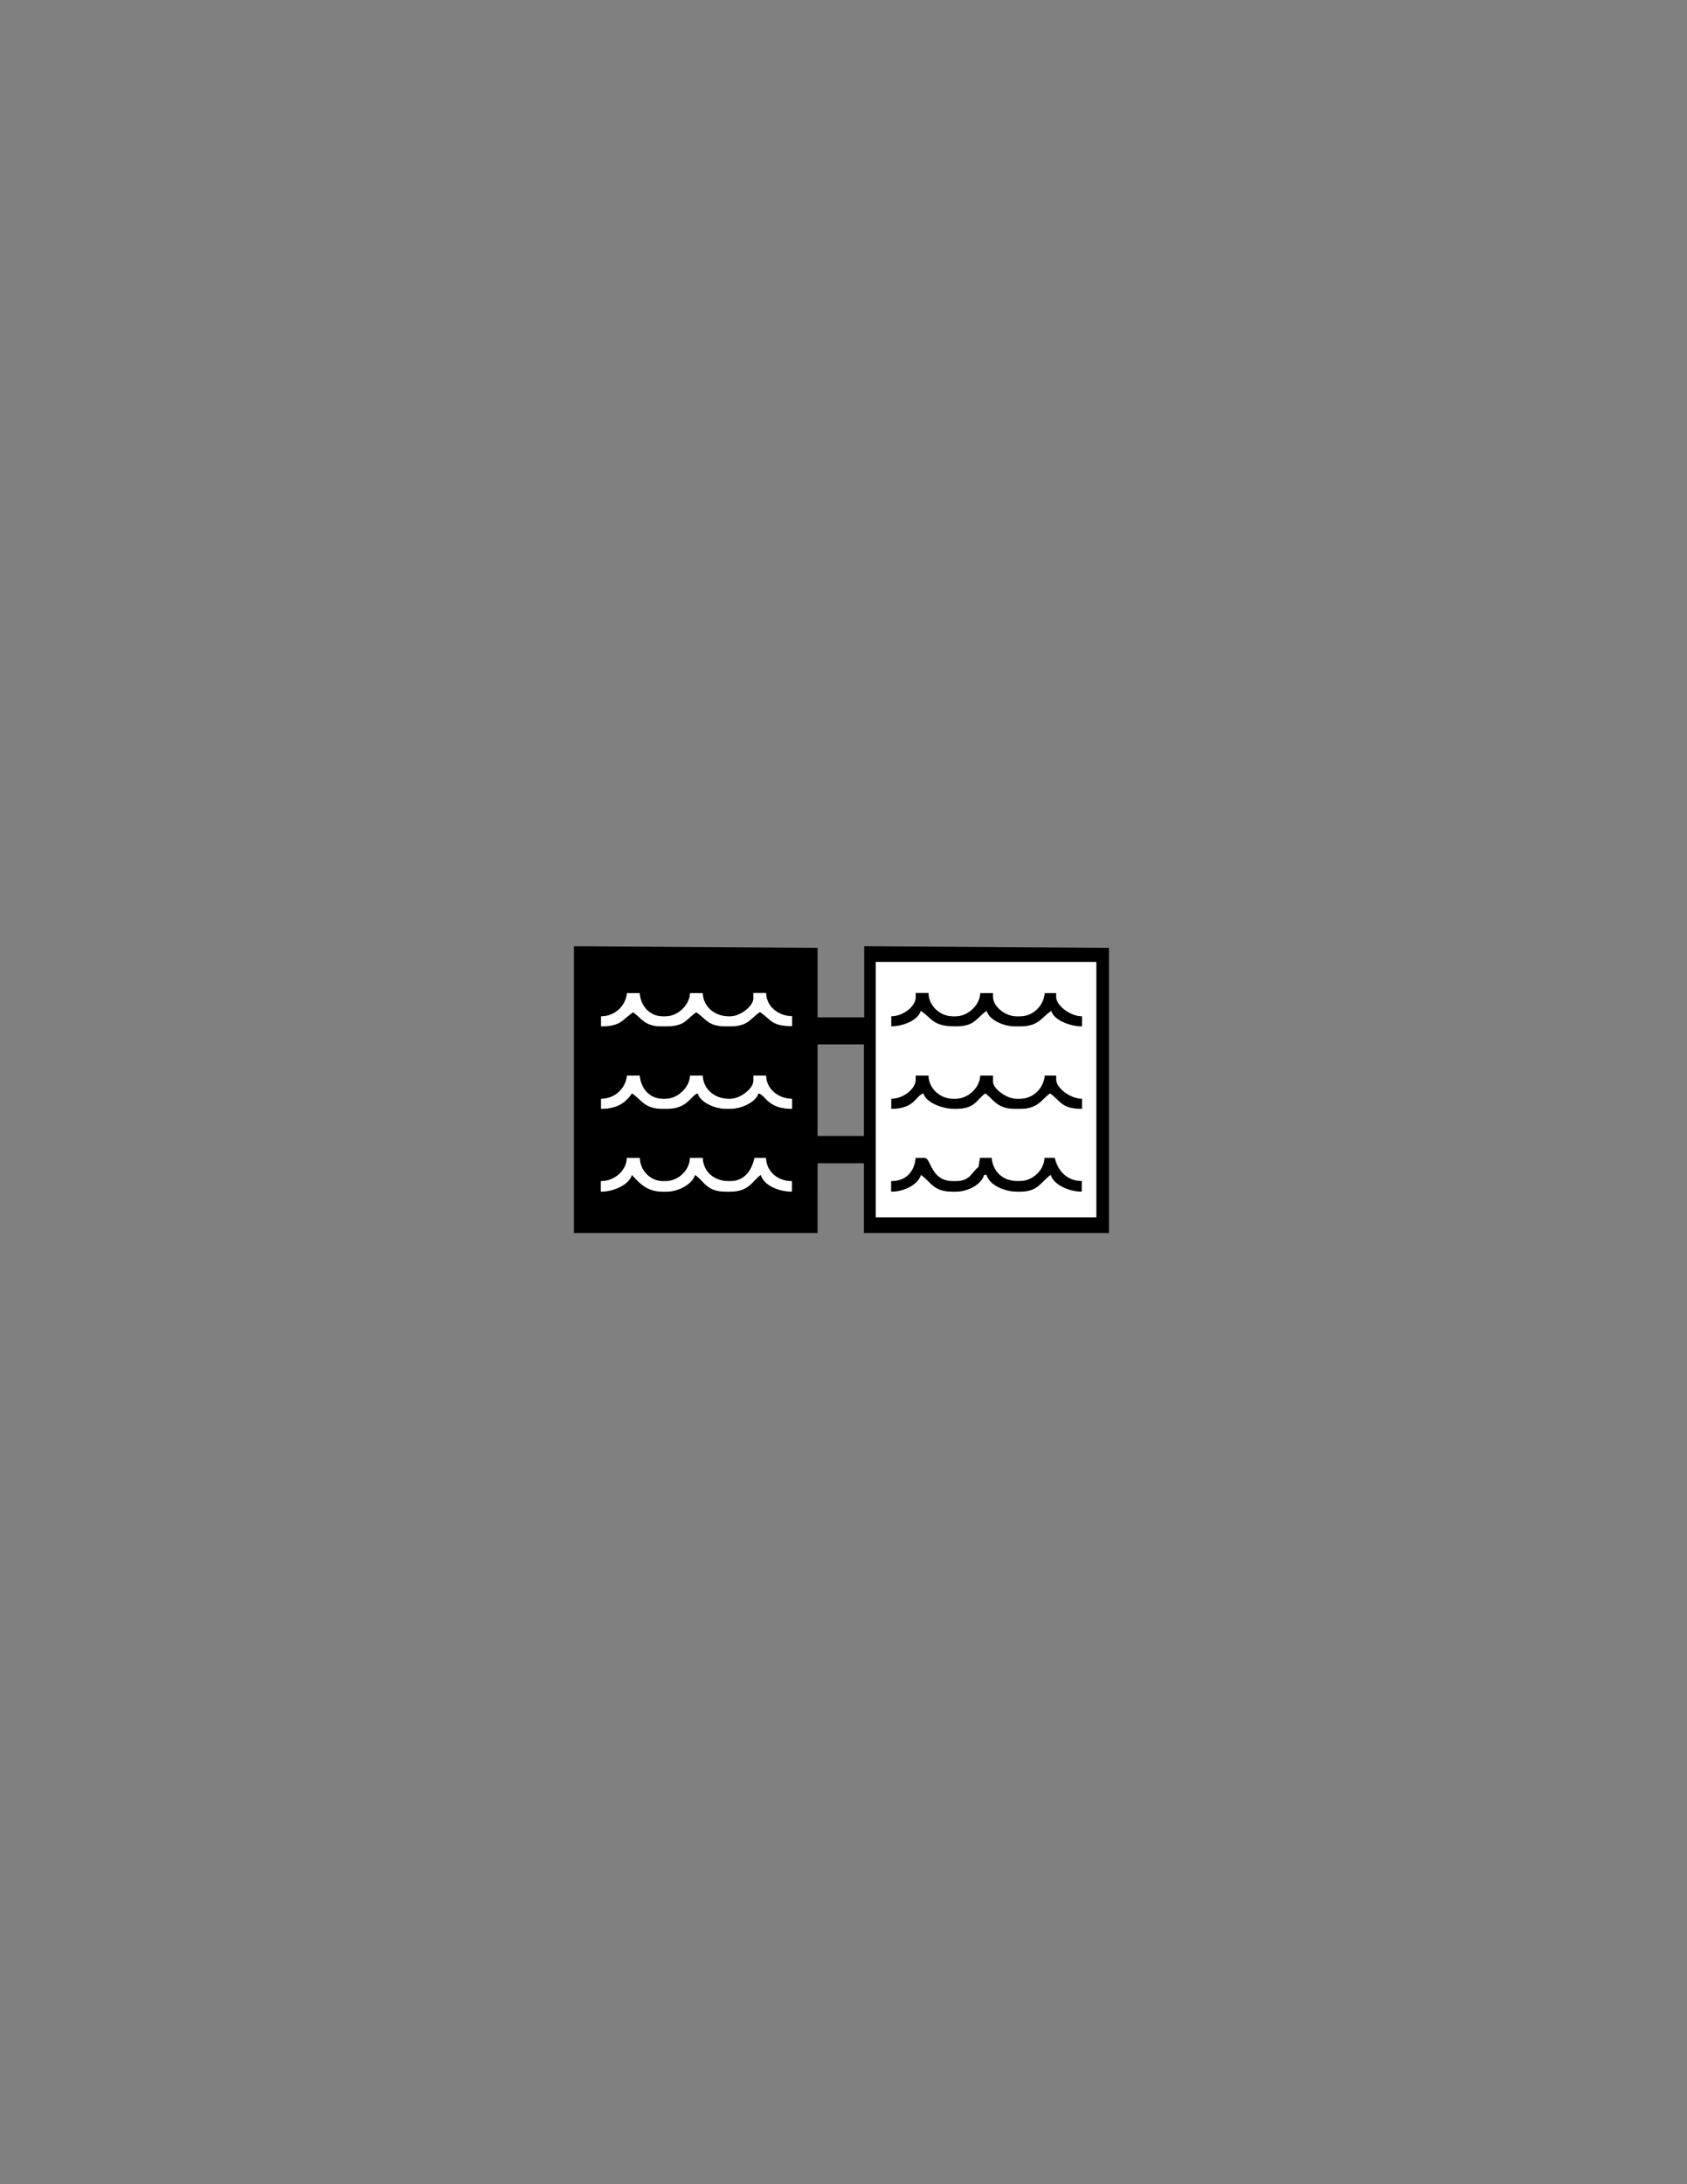 <?xml version="1.0" encoding="utf-8"?>
<!-- Generator: Adobe Illustrator 16.0.0, SVG Export Plug-In . SVG Version: 6.00 Build 0)  -->
<!DOCTYPE svg PUBLIC "-//W3C//DTD SVG 1.1//EN" "http://www.w3.org/Graphics/SVG/1.1/DTD/svg11.dtd">
<svg version="1.1" id="Version_1.0" xmlns="http://www.w3.org/2000/svg" xmlns:xlink="http://www.w3.org/1999/xlink" x="0px"
	 y="0px" width="612px" height="792px" viewBox="0 0 612 792" enable-background="new 0 0 612 792" xml:space="preserve">

<rect x="0" y="0" width="612" height="792" fill="#808080" stroke="none"/>

<g id="main">
	<g transform="scale(100) translate(0.747 0.727)">
		<path id="_42832520" fill="#FFFFFF" d="M1.433,2.958v0.037c0.075,0,0.077-0.025,0.117-0.051c0.031,0.023,0.042,0.051,0.103,0.051
			h0.014c0.073,0,0.073-0.025,0.112-0.051C1.814,2.967,1.82,2.995,1.887,2.995h0.014c0.067,0,0.073-0.028,0.108-0.051
			c0.041,0.027,0.04,0.051,0.117,0.051V2.958c-0.05,0-0.094-0.036-0.094-0.084H1.985v0.019c0,0.029-0.047,0.065-0.084,0.065H1.896
			c-0.051,0-0.092-0.035-0.094-0.084H1.756C1.755,2.916,1.713,2.958,1.667,2.958H1.658c-0.049,0-0.08-0.038-0.084-0.084H1.527
			C1.523,2.919,1.484,2.958,1.433,2.958L1.433,2.958z"/>
		<path id="_43470376" d="M2.575,2.887c0,0.034-0.045,0.07-0.089,0.07v0.037c0.045,0,0.099-0.023,0.108-0.056
			c0.041,0.027,0.043,0.056,0.122,0.056h0.009c0.066,0,0.073-0.033,0.108-0.056c0.007,0.033,0.06,0.057,0.102,0.057h0.019
			c0.068,0,0.076-0.032,0.112-0.056c0.009,0.033,0.067,0.056,0.112,0.056V2.958c-0.043,0-0.094-0.039-0.094-0.07V2.873H3.042
			c-0.003,0.045-0.04,0.085-0.089,0.085H2.939c-0.039,0-0.084-0.035-0.084-0.07V2.873H2.808c0,0.043-0.043,0.085-0.088,0.085H2.71
			c-0.047,0-0.088-0.038-0.089-0.084H2.575V2.887z"/>
		<path id="_97615680" fill="#FFFFFF" d="M1.433,3.257v0.037c0.058,0,0.089-0.022,0.112-0.056C1.581,3.262,1.59,3.294,1.658,3.294
			h0.014c0.077,0,0.087-0.049,0.112-0.056C1.793,3.27,1.845,3.294,1.887,3.294h0.014c0.042,0,0.094-0.024,0.103-0.056
			c0.027,0.007,0.031,0.056,0.122,0.056V3.257c-0.05,0-0.094-0.036-0.094-0.084H1.985v0.019c0,0.029-0.047,0.065-0.084,0.065H1.896
			c-0.051,0-0.092-0.035-0.094-0.084H1.756C1.755,3.214,1.713,3.257,1.667,3.257H1.658c-0.049,0-0.08-0.038-0.084-0.084H1.527
			C1.523,3.219,1.484,3.257,1.433,3.257L1.433,3.257z"/>
		<path id="_99122624" d="M2.575,3.187c0,0.034-0.045,0.07-0.089,0.07v0.037c0.086,0,0.088-0.048,0.117-0.056
			C2.612,3.271,2.67,3.294,2.715,3.294H2.72c0.072,0,0.075-0.032,0.108-0.056C2.859,3.261,2.87,3.294,2.936,3.294h0.019
			c0.065,0,0.076-0.033,0.108-0.056C3.099,3.264,3.1,3.294,3.178,3.294V3.257c-0.043,0-0.094-0.039-0.094-0.07V3.173H3.042
			c-0.003,0.045-0.04,0.084-0.089,0.084H2.939c-0.035,0-0.084-0.036-0.084-0.061V3.173H2.808c0,0.043-0.043,0.084-0.088,0.084H2.71
			c-0.047,0-0.088-0.038-0.089-0.084H2.575V3.187z"/>
		<path id="_101638640" d="M2.43,2.761h0.8v0.926h-0.8V2.761z M1.433,3.594V3.556c0.049,0,0.093-0.039,0.094-0.084h0.047
			c0.001,0.045,0.038,0.084,0.084,0.084h0.009c0.046,0,0.088-0.039,0.089-0.084h0.047c0.001,0.05,0.042,0.084,0.094,0.084h0.005
			c0.054,0,0.079-0.04,0.089-0.084h0.042c0.001,0.049,0.042,0.084,0.094,0.084v0.037c-0.05,0-0.103-0.025-0.112-0.061
			C1.981,3.555,1.972,3.594,1.901,3.594H1.887c-0.072,0-0.077-0.037-0.112-0.061C1.766,3.566,1.716,3.594,1.672,3.594H1.658
			c-0.059,0-0.084-0.031-0.112-0.061C1.536,3.568,1.481,3.594,1.433,3.594L1.433,3.594z M2.219,3.06h0.168v0.332H2.219V3.06z
			 M1.433,3.257c0.051,0,0.09-0.038,0.094-0.084h0.047c0.004,0.046,0.035,0.084,0.084,0.084h0.009c0.046,0,0.088-0.043,0.089-0.084
			h0.047c0.001,0.049,0.043,0.084,0.094,0.084h0.005c0.037,0,0.084-0.037,0.084-0.065V3.173h0.047c0,0.048,0.044,0.084,0.094,0.084
			v0.037c-0.09,0-0.095-0.049-0.122-0.056C1.995,3.27,1.943,3.294,1.901,3.294H1.887c-0.042,0-0.094-0.024-0.103-0.056
			C1.759,3.245,1.749,3.294,1.672,3.294H1.658c-0.068,0-0.076-0.032-0.112-0.056C1.522,3.273,1.491,3.294,1.433,3.294V3.257
			L1.433,3.257z M1.433,2.958c0.051,0,0.09-0.038,0.094-0.084h0.047C1.577,2.92,1.609,2.958,1.658,2.958h0.009
			c0.046,0,0.088-0.042,0.089-0.084h0.047c0.001,0.049,0.043,0.084,0.094,0.084h0.005c0.037,0,0.084-0.037,0.084-0.065v-0.02h0.047
			c0,0.048,0.044,0.084,0.094,0.084v0.037c-0.077,0-0.076-0.024-0.117-0.051C1.974,2.967,1.968,2.995,1.901,2.995H1.887
			c-0.067,0-0.073-0.028-0.108-0.051C1.74,2.97,1.74,2.995,1.667,2.995H1.653c-0.061,0-0.072-0.029-0.103-0.051
			C1.51,2.97,1.508,2.995,1.433,2.995V2.958L1.433,2.958z M2.219,3.491h0.168v0.253h0.889V2.71L2.388,2.704v0.258H2.219V2.71
			L1.335,2.704v1.04h0.884V3.491z"/>
		<path id="_42932440" fill="#FFFFFF" d="M2.486,3.594V3.556c0.054,0,0.085-0.035,0.089-0.084h0.033c0.024,0,0.02,0.084,0.103,0.084
			H2.72c0.055,0,0.059-0.035,0.083-0.052l0.006-0.033h0.042c0.004,0.05,0.039,0.084,0.094,0.084h0.009
			c0.046,0,0.088-0.04,0.089-0.084H3.08c0.01,0.045,0.043,0.084,0.098,0.084v0.037c-0.047,0-0.103-0.026-0.112-0.061
			C3.029,3.557,3.022,3.594,2.953,3.594H2.944c-0.049,0-0.103-0.025-0.112-0.061H2.823C2.814,3.566,2.765,3.594,2.72,3.594H2.71
			c-0.073,0-0.078-0.035-0.117-0.061C2.584,3.568,2.533,3.594,2.486,3.594z M2.575,3.173h0.047c0,0.046,0.041,0.084,0.088,0.084
			h0.01c0.045,0,0.088-0.041,0.089-0.084h0.047v0.023c0,0.024,0.049,0.061,0.084,0.061h0.014c0.048,0,0.085-0.039,0.089-0.084h0.042
			v0.014c0,0.031,0.051,0.07,0.094,0.07v0.037c-0.078,0-0.079-0.031-0.117-0.056C3.03,3.261,3.019,3.294,2.953,3.294H2.935
			c-0.065,0-0.076-0.033-0.108-0.056C2.794,3.262,2.791,3.294,2.72,3.294H2.715c-0.045,0-0.104-0.024-0.112-0.056
			c-0.029,0.008-0.03,0.056-0.117,0.056V3.257c0.044,0,0.089-0.036,0.089-0.07V3.173L2.575,3.173z M2.575,2.873h0.047
			c0,0.047,0.041,0.085,0.088,0.085h0.01c0.045,0,0.088-0.041,0.089-0.084h0.047v0.014c0,0.035,0.045,0.07,0.084,0.07h0.014
			c0.048,0,0.085-0.039,0.089-0.084h0.042v0.014c0,0.031,0.051,0.07,0.094,0.07v0.037c-0.045,0-0.104-0.024-0.112-0.056
			C3.03,2.963,3.022,2.995,2.953,2.995H2.935c-0.042,0-0.094-0.024-0.103-0.056C2.797,2.962,2.79,2.995,2.724,2.995H2.715
			c-0.078,0-0.081-0.029-0.122-0.056C2.584,2.972,2.531,2.995,2.486,2.995V2.958c0.044,0,0.089-0.036,0.089-0.07V2.873z M2.43,3.687
			h0.8V2.761h-0.8V3.687z"/>
		<path id="_43758872" fill="#FFFFFF" d="M1.433,3.594c0.047,0,0.103-0.026,0.112-0.061c0.028,0.03,0.054,0.061,0.112,0.061h0.014
			c0.044,0,0.094-0.028,0.103-0.061C1.81,3.557,1.815,3.594,1.887,3.594h0.014c0.071,0,0.08-0.039,0.112-0.061
			c0.009,0.036,0.062,0.061,0.112,0.061V3.556c-0.052,0-0.092-0.035-0.094-0.084H1.99C1.98,3.516,1.955,3.556,1.901,3.556H1.896
			c-0.052,0-0.092-0.034-0.094-0.084H1.756C1.755,3.517,1.713,3.556,1.667,3.556H1.658c-0.046,0-0.083-0.039-0.084-0.084H1.527
			C1.526,3.518,1.483,3.556,1.433,3.556V3.594L1.433,3.594z"/>
		<path id="_230091784" d="M2.486,3.594c0.047,0,0.098-0.026,0.108-0.061C2.632,3.559,2.637,3.594,2.71,3.594h0.01
			c0.046,0,0.094-0.027,0.103-0.061h0.009c0.01,0.036,0.063,0.061,0.112,0.061h0.009c0.068,0,0.076-0.037,0.112-0.061
			C3.074,3.568,3.13,3.594,3.177,3.594V3.556c-0.055,0-0.088-0.039-0.098-0.084H3.042C3.041,3.516,2.999,3.556,2.953,3.556H2.944
			c-0.054,0-0.089-0.035-0.094-0.084H2.808L2.803,3.505C2.778,3.522,2.775,3.556,2.72,3.556H2.71c-0.082,0-0.079-0.084-0.103-0.084
			H2.575C2.57,3.522,2.54,3.556,2.486,3.556V3.594z"/>
	</g>
</g>
</svg>
